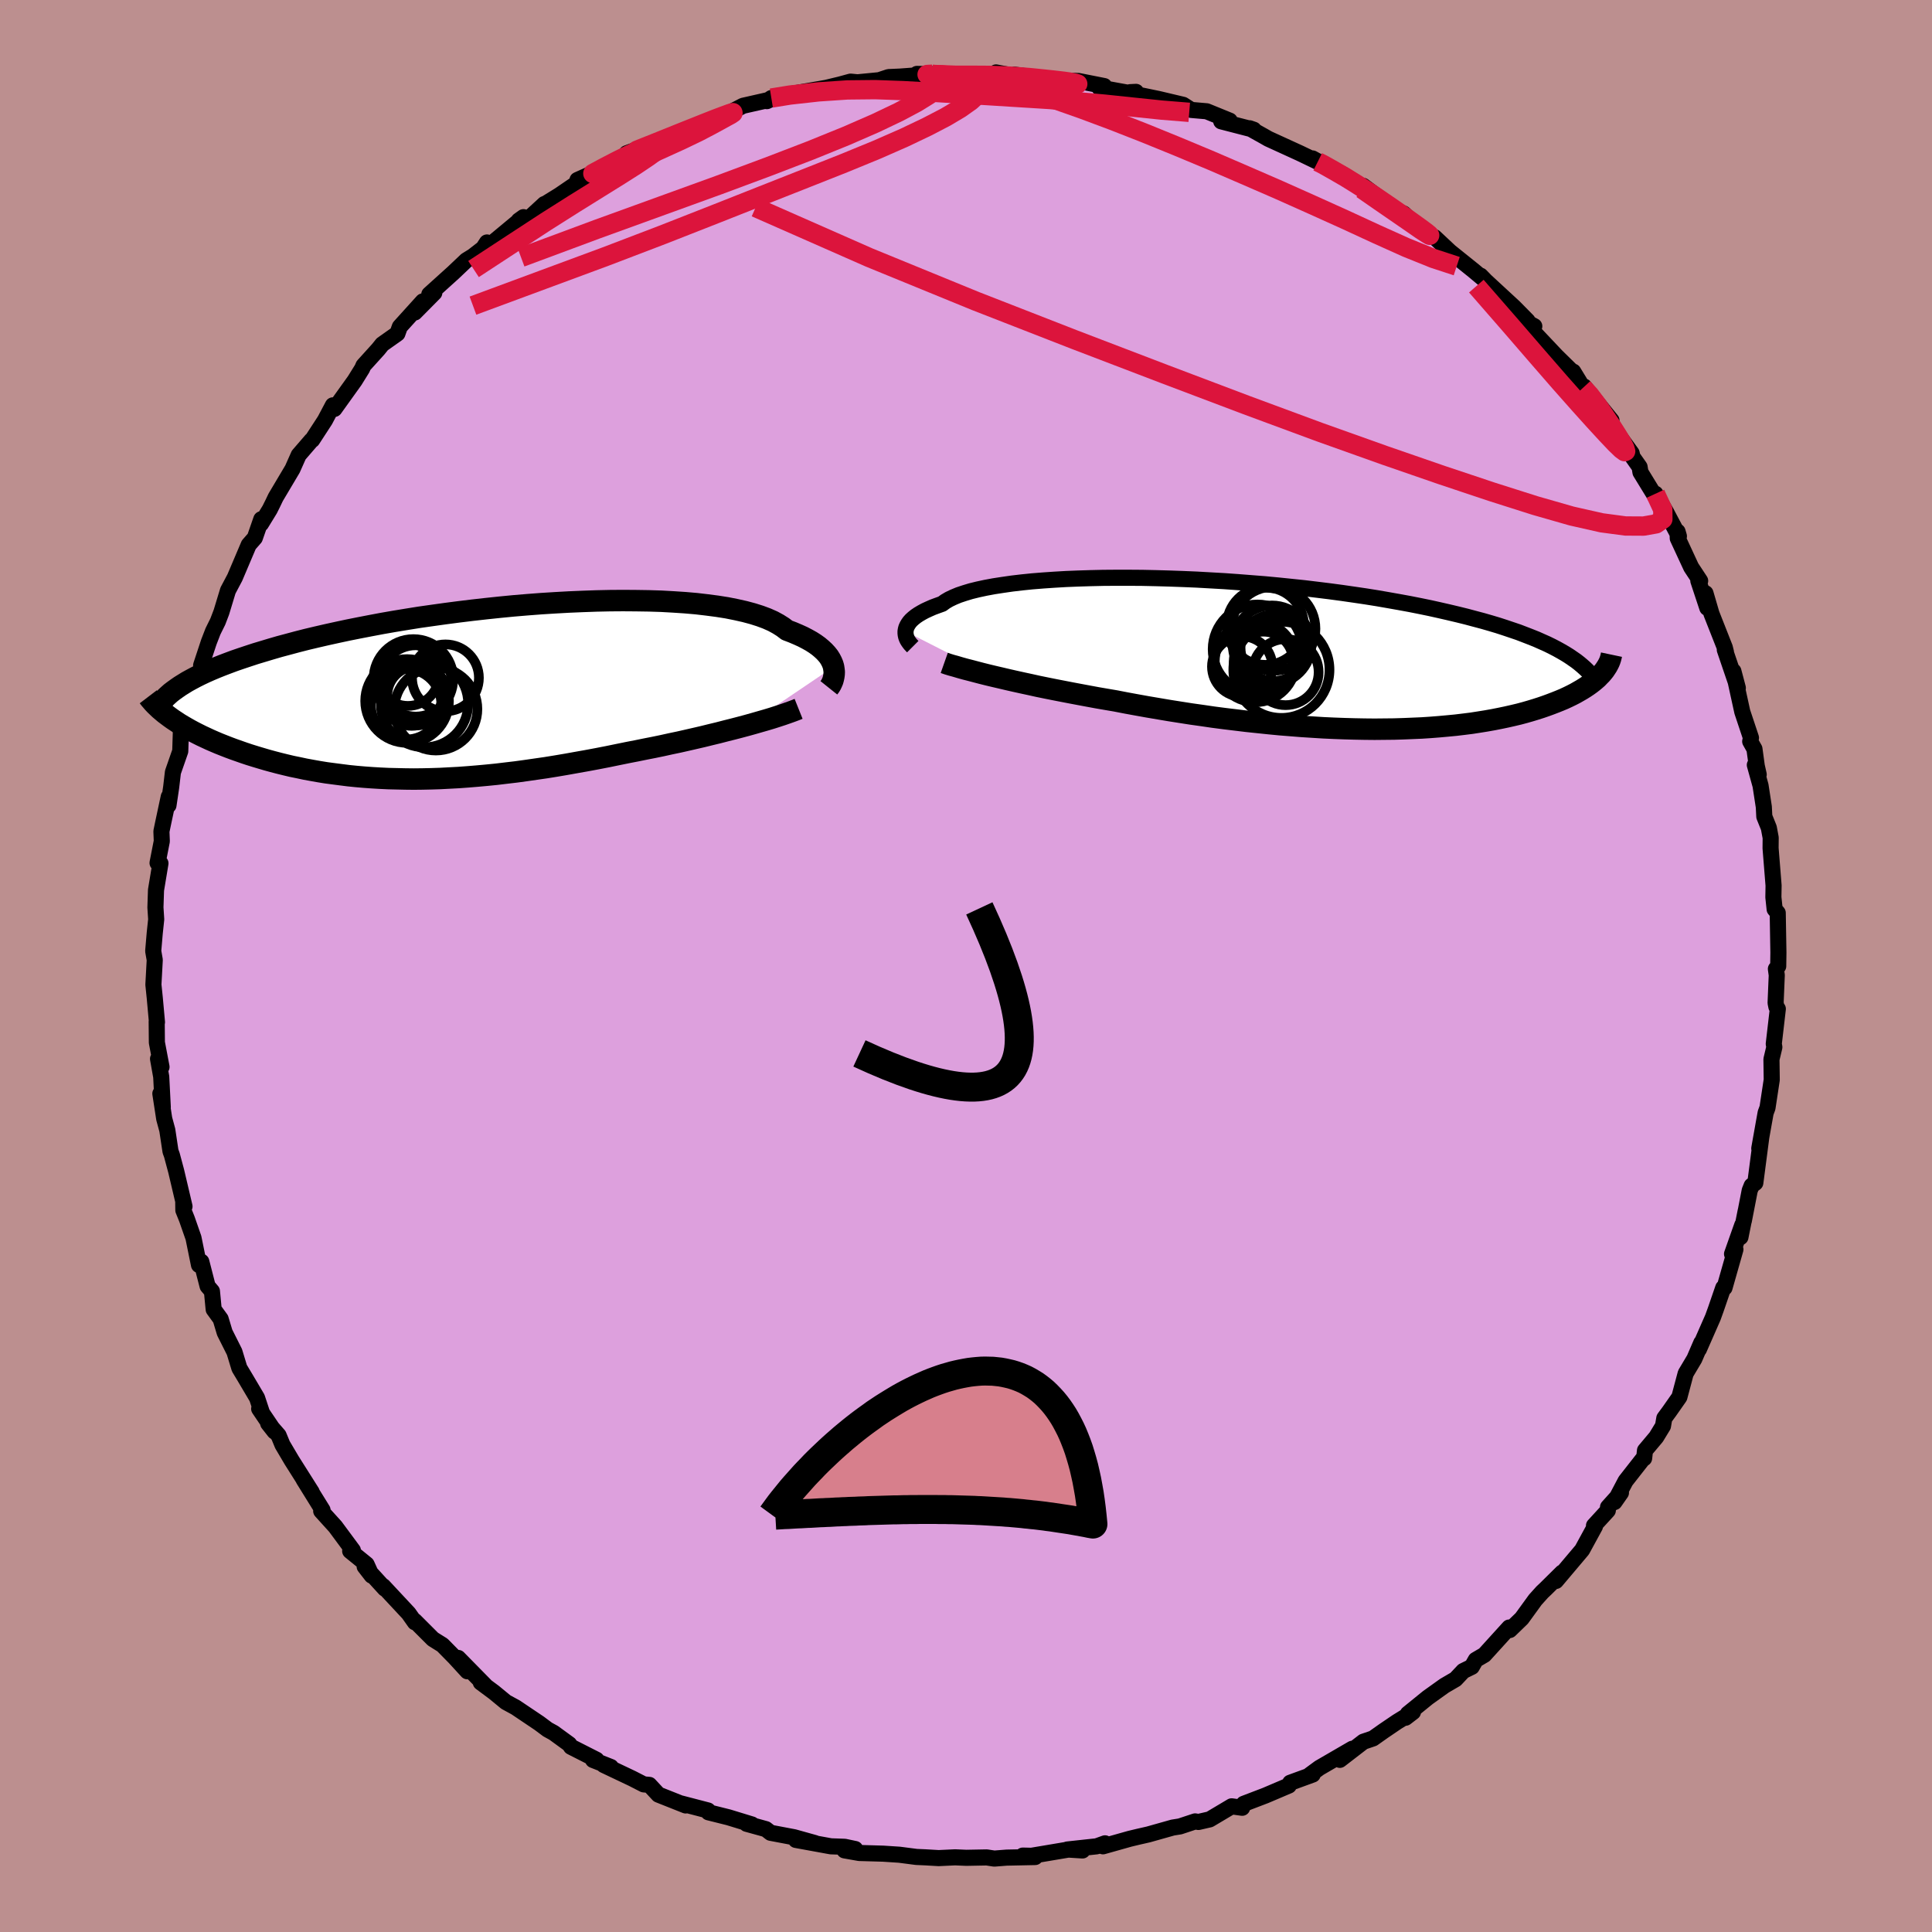 <svg viewBox="-100 -100 200 200" xmlns="http://www.w3.org/2000/svg" width="500" height="500" id="face-svg">
    <defs>
      <clipPath id="leftEyeClipPath">
        <polyline points="38.89,-2.57 38.81,-2.84 38.7,-3.1 38.56,-3.37 38.39,-3.64 38.18,-3.9 37.93,-4.17 37.65,-4.43 37.34,-4.69 36.98,-4.95 36.59,-5.2 36.16,-5.44 35.7,-5.68 35.19,-5.91 34.65,-6.14 34.07,-6.36 33.65,-6.68 33.16,-6.99 32.61,-7.29 31.98,-7.57 31.28,-7.83 30.52,-8.07 29.7,-8.29 28.81,-8.49 27.86,-8.68 26.85,-8.84 25.78,-8.98 24.67,-9.11 23.51,-9.21 22.3,-9.29 21.05,-9.36 19.77,-9.4 18.45,-9.42 17.1,-9.43 15.73,-9.42 14.34,-9.39 12.93,-9.34 11.51,-9.28 10.07,-9.2 8.63,-9.11 7.19,-9 5.76,-8.88 4.32,-8.74 2.9,-8.59 1.48,-8.43 0.09,-8.26 -1.29,-8.08 -2.65,-7.89 -3.99,-7.7 -5.3,-7.49 -6.58,-7.28 -7.84,-7.06 -9.06,-6.83 -10.25,-6.6 -11.4,-6.37 -12.52,-6.13 -13.61,-5.89 -14.65,-5.65 -15.66,-5.41 -16.64,-5.16 -17.57,-4.91 -18.47,-4.67 -19.33,-4.42 -20.16,-4.17 -20.96,-3.93 -21.72,-3.68 -22.44,-3.44 -23.14,-3.2 -23.81,-2.95 -24.44,-2.71 -25.04,-2.47 -25.61,-2.23 -26.15,-1.99 -26.66,-1.75 -27.14,-1.51 -27.59,-1.27 -28.01,-1.04 -28.4,-0.8 -28.77,-0.57 -29.1,-0.34 -29.8,2.66 -29.49,2.88 -29.17,3.09 -28.84,3.31 -28.49,3.52 -28.13,3.73 -27.76,3.94 -27.37,4.15 -26.96,4.36 -26.54,4.57 -26.11,4.77 -25.66,4.98 -25.2,5.18 -24.73,5.38 -24.25,5.57 -23.74,5.77 -23.23,5.96 -22.69,6.15 -22.15,6.34 -21.58,6.53 -21,6.71 -20.4,6.89 -19.79,7.07 -19.17,7.24 -18.52,7.41 -17.87,7.57 -17.2,7.73 -16.51,7.87 -15.81,8.02 -15.1,8.15 -14.37,8.28 -13.63,8.4 -12.87,8.5 -12.1,8.6 -11.31,8.7 -10.52,8.78 -9.71,8.85 -8.88,8.91 -8.04,8.96 -7.19,9 -6.33,9.02 -5.45,9.04 -4.56,9.05 -3.66,9.04 -2.75,9.02 -1.82,8.99 -0.88,8.94 0.07,8.89 1.03,8.82 2,8.74 2.99,8.65 3.99,8.55 4.99,8.43 6.01,8.31 7.03,8.17 8.07,8.02 9.11,7.87 10.16,7.7 11.22,7.52 12.28,7.33 13.35,7.14 14.42,6.94 15.5,6.73 16.57,6.51 17.65,6.29 18.53,6.12 19.41,5.94 20.28,5.77 21.15,5.59 22.01,5.4 22.87,5.22 23.71,5.03 24.54,4.84 25.36,4.65 26.17,4.45 26.96,4.26 27.73,4.06 28.49,3.87 29.22,3.68 29.93,3.49" />
      </clipPath>
      <clipPath id="rightEyeClipPath">
        <polyline points="-39.15,-2.35 -39.12,-2.54 -39.07,-2.73 -38.98,-2.93 -38.87,-3.12 -38.73,-3.32 -38.55,-3.52 -38.34,-3.71 -38.09,-3.91 -37.81,-4.1 -37.49,-4.29 -37.14,-4.48 -36.75,-4.66 -36.32,-4.85 -35.86,-5.02 -35.36,-5.2 -35.03,-5.44 -34.64,-5.67 -34.18,-5.89 -33.65,-6.11 -33.05,-6.31 -32.39,-6.51 -31.66,-6.69 -30.87,-6.86 -30.01,-7.02 -29.1,-7.16 -28.13,-7.3 -27.11,-7.42 -26.03,-7.53 -24.91,-7.62 -23.74,-7.7 -22.54,-7.77 -21.29,-7.82 -20.01,-7.86 -18.7,-7.89 -17.37,-7.9 -16.01,-7.9 -14.63,-7.89 -13.24,-7.86 -11.83,-7.82 -10.42,-7.77 -9,-7.71 -7.58,-7.63 -6.16,-7.55 -4.75,-7.45 -3.35,-7.34 -1.95,-7.23 -0.57,-7.1 0.79,-6.96 2.14,-6.82 3.46,-6.66 4.76,-6.5 6.03,-6.33 7.28,-6.15 8.5,-5.97 9.69,-5.78 10.84,-5.58 11.97,-5.38 13.06,-5.18 14.12,-4.97 15.14,-4.76 16.13,-4.54 17.09,-4.32 18.02,-4.1 18.91,-3.88 19.77,-3.65 20.6,-3.43 21.4,-3.2 22.17,-2.97 22.91,-2.73 23.62,-2.49 24.3,-2.26 24.95,-2.01 25.57,-1.77 26.17,-1.53 26.73,-1.28 27.27,-1.04 27.78,-0.79 28.26,-0.54 28.71,-0.29 32.88,2.07 32.68,2.27 32.48,2.48 32.25,2.68 32.01,2.88 31.75,3.08 31.47,3.28 31.17,3.48 30.85,3.68 30.52,3.87 30.17,4.07 29.8,4.26 29.41,4.45 29,4.64 28.57,4.82 28.12,5 27.65,5.18 27.16,5.36 26.64,5.54 26.11,5.71 25.55,5.88 24.96,6.05 24.36,6.21 23.73,6.36 23.07,6.51 22.4,6.65 21.69,6.79 20.96,6.92 20.21,7.04 19.44,7.16 18.64,7.26 17.81,7.36 16.97,7.44 16.09,7.52 15.2,7.59 14.29,7.65 13.35,7.69 12.39,7.73 11.42,7.76 10.42,7.77 9.41,7.78 8.37,7.77 7.32,7.75 6.26,7.72 5.18,7.68 4.09,7.63 2.98,7.56 1.87,7.49 0.74,7.4 -0.39,7.31 -1.53,7.2 -2.68,7.08 -3.83,6.96 -4.98,6.82 -6.14,6.68 -7.29,6.53 -8.45,6.36 -9.59,6.2 -10.74,6.02 -11.88,5.84 -13,5.65 -14.12,5.46 -15.23,5.26 -16.32,5.06 -17.4,4.85 -18.34,4.69 -19.27,4.53 -20.19,4.36 -21.1,4.19 -22,4.02 -22.88,3.85 -23.75,3.68 -24.6,3.51 -25.43,3.34 -26.24,3.16 -27.03,2.99 -27.8,2.82 -28.55,2.65 -29.27,2.48 -29.96,2.32" />
      </clipPath>
      <filter id="fuzzy">
        <feTurbulence id="turbulence" baseFrequency="0.05" numOctaves="3" type="noise" result="noise" />
        <feDisplacementMap in="SourceGraphic" in2="noise" scale="2" />
      </filter>
      <linearGradient id="rainbowGradient" x1="0%" y1="0%" x2="100%" y2="0%">
        <stop offset="0%" style="stop-color: [object Object]; stop-opacity: 1" />
        <stop offset="50%" style="stop-color: [object Object]; stop-opacity: 1" />
        <stop offset="100%" style="stop-color: [object Object]; stop-opacity: 1" />
      </linearGradient>
    </defs>
    <rect x="-100" y="-100" width="100%" height="100%" fill="rgb(188, 143, 143)" />
    <polyline id="faceContour" points="83.84,0.3 83.93,0.95 83.81,3.82 83.89,4.22 84.04,4.44 83.62,8.06 83.68,8.4 83.38,9.66 83.41,11.78 82.97,14.68 82.78,15.19 82.58,16.3 82.12,18.89 82.33,17.7 81.71,22.45 81.33,22.74 81.13,23.24 80.52,26.38 80.71,25.37 80.17,28.07 80.36,26.81 79.3,29.81 79.65,29.34 78.52,33.31 78.39,33.31 77.63,35.52 77.32,36.38 75.87,39.68 76.12,39 75.4,40.67 74.5,42.18 73.85,44.62 72.82,46.09 72.29,46.81 72.15,47.62 71.45,48.77 70.29,50.15 70.2,50.96 70.05,51.05 68.28,53.31 67.13,55.49 67.8,54.53 66.46,56.02 66.44,56.37 65.01,57.93 65.11,58.01 63.78,60.45 61.07,63.66 61.71,62.79 59.98,64.5 59.65,64.81 58.93,65.61 57.53,67.54 56.29,68.74 56.23,68.48 53.66,71.31 52.77,71.83 52.36,72.55 51.48,72.98 50.68,73.83 49.53,74.5 47.81,75.73 45.74,77.41 45.5,77.82 46.27,77.23 44.63,78.24 43.23,79.19 42.14,79.96 41.14,80.3 38.7,82.18 39.99,81.03 36.58,83.01 35.6,83.73 35.89,83.7 33.56,84.55 33.42,84.84 31,85.87 28.75,86.73 28.59,87.14 27.5,86.99 25.23,88.34 24.06,88.61 23.72,88.55 22.15,89.07 21.4,89.19 18.88,89.9 17.87,90.13 16.95,90.35 14.18,91.13 14.39,90.82 13.53,91.13 10.49,91.46 12.06,91.56 10.76,91.44 6.78,92.11 5.88,92.09 7.16,92.24 4.21,92.3 2.93,92.4 2.14,92.28 0.03,92.32 -1.13,92.27 -2.83,92.35 -4.21,92.27 -5.13,92.23 -6.9,92 -8.58,91.89 -11.05,91.82 -12.58,91.55 -11.47,91.41 -12.56,91.18 -13.99,91.13 -17.61,90.47 -15.65,90.79 -17.8,90.19 -20.23,89.73 -20.72,89.35 -22.71,88.8 -22.16,88.87 -24.58,88.13 -26.66,87.61 -26.71,87.42 -29.47,86.7 -29.02,86.9 -31.84,85.78 -32.78,84.77 -33.36,84.72 -34.55,84.11 -37.5,82.71 -36.76,82.92 -38.61,82.19 -38.25,82.17 -40.89,80.83 -41.07,80.56 -42.69,79.38 -43.31,79.04 -44.18,78.39 -46.62,76.75 -47.63,76.2 -48.87,75.18 -50.23,74.17 -49.73,74.52 -52.57,71.63 -51.62,73.01 -52.94,71.57 -54.2,70.29 -55.18,69.68 -57.07,67.79 -57.05,67.94 -57.7,67.02 -60.33,64.2 -60.16,64.46 -62.25,62.17 -61.52,63.11 -62.05,61.94 -63.75,60.56 -63.47,60.49 -65.29,58.03 -66.75,56.42 -66.61,56.32 -68.57,53.16 -67.73,54.46 -69.81,51.17 -70.76,49.56 -71.16,48.59 -72.24,47.35 -71.58,48.19 -73.17,45.84 -72.91,46.16 -73.39,44.71 -74.65,42.58 -75.22,41.63 -75.73,39.95 -76.74,37.94 -77.16,36.54 -77.88,35.55 -78.06,33.67 -78.51,33.14 -79.16,30.61 -79.4,30.95 -79.97,28.15 -80.65,26.2 -81.02,25.28 -81.03,24.49 -80.9,24.89 -81.76,21.24 -82.21,19.56 -82.35,19.18 -82.68,16.99 -83,15.81 -83.4,13.21 -83.15,14.61 -83.31,11.47 -83.64,9.61 -83.28,10.45 -83.76,7.92 -83.78,5.75 -83.75,5.82 -83.98,3.29 -84.12,1.93 -83.98,-0.63 -84.14,-1.55 -83.98,-3.42 -83.83,-4.83 -83.91,-6.06 -83.85,-7.86 -83.39,-10.63 -83.69,-10.67 -83.25,-12.92 -83.29,-13.94 -83.1,-14.85 -82.53,-17.52 -82.56,-16.63 -82.28,-18.51 -82.1,-20.06 -81.34,-22.24 -81.27,-24.47 -80.79,-25.51 -80.57,-25.61 -81,-24.87 -80.52,-27.45 -79.51,-29.71 -79.06,-31.02 -79.18,-31.12 -78.38,-33.54 -77.95,-34.65 -77.45,-35.66 -77.08,-36.63 -76.4,-38.87 -75.69,-40.21 -74.25,-43.6 -73.62,-44.32 -72.95,-46.25 -72.98,-45.78 -72.08,-47.25 -71.77,-47.87 -71.46,-48.52 -69.72,-51.45 -69.08,-52.89 -67.77,-54.41 -67.68,-54.46 -66.36,-56.49 -65.54,-58.04 -65.73,-57.61 -65.38,-57.67 -63.28,-60.6 -62.51,-61.84 -62.37,-62.16 -60.84,-63.85 -60.43,-64.36 -58.86,-65.47 -58.61,-66.17 -56.23,-68.8 -57.06,-67.65 -55.04,-69.69 -55.56,-69.53 -53.08,-71.77 -51.73,-73.05 -51.05,-73.47 -49.98,-74.3 -49.59,-74.9 -49.34,-74.59 -45.81,-77.52 -46.3,-77.17 -45.14,-77.5 -43.64,-78.88 -43.51,-78.92 -42.1,-79.79 -39.58,-81.51 -38.17,-82.12 -40.22,-81.37 -37.98,-82.37 -34.12,-84.31 -35.13,-84.13 -32.06,-85.27 -34.22,-84.31 -30.83,-85.72 -30.13,-86.15 -27.78,-87 -26.3,-87.47 -25.62,-87.83 -24.72,-88.2 -23.08,-89.05 -20.3,-89.68 -20.61,-89.53 -20.63,-89.53 -20.15,-89.85 -19.58,-90.02 -14.46,-90.91 -13.01,-91.26 -11.95,-91.55 -11.23,-91.48 -8.45,-91.75 -9.22,-91.62 -8.01,-92.02 -6.86,-92.07 -3.47,-92.32 -5.08,-92.35 -2.82,-92.26 -3.48,-92.3 -0.31,-92.13 0.8,-92.18 3.17,-92.31 3.11,-92.5 6.03,-91.96 5.03,-92.27 9.46,-91.67 9.75,-91.57 9.98,-91.64 11.63,-91.62 14.31,-91.09 13.79,-90.94 17.59,-90.25 17,-90.46 17.6,-90.49 17.33,-90.29 19.9,-89.76 22.48,-89.15 23.31,-88.62 24.92,-88.48 27.3,-87.51 27.33,-87.37 26.42,-87.44 29.79,-86.57 29.36,-86.72 30.81,-85.91 31.3,-85.63 34.58,-84.13 36.41,-83.25 35.87,-83.6 39.06,-81.84 39.32,-81.77 38.93,-82 41.95,-80.13 41.12,-80.76 44.49,-78.25 45.31,-77.89 46.33,-76.9 46.94,-76.56 48.24,-75.51 48.51,-75.44 50.1,-73.95 52.54,-71.99 53.7,-71.02 53.27,-71.46 53.47,-71.22 56.74,-68.2 58.13,-66.79 58.14,-66.61 58.83,-66.23 58.63,-65.77 61.38,-62.86 60.87,-63.38 63.01,-61.28 62.86,-61.53 63.88,-59.86 64,-59.98 66.82,-56.48 65.71,-57.13 66.26,-56.72 68.91,-53.08 68.99,-52.71 69.73,-51.66 69.82,-51.11 71.89,-47.73 71.37,-48.89 72.45,-47.04 73.8,-44.49 73.66,-44.97 73.68,-44.28 75.07,-41.28 76,-39.87 75.81,-39.88 76.74,-37.07 76.55,-38.59 77.17,-36.47 78.55,-32.97 78.67,-32.49 78.55,-32.74 79.9,-28.78 79.44,-30.52 80.36,-26.32 81.26,-23.62 81.18,-23.25 81.62,-22.47 81.86,-20.71 82.06,-19.82 81.66,-20.81 82.25,-18.68 82.59,-16.47 82.64,-15.47 83.11,-14.3 83.3,-13.28 83.29,-12.19 83.6,-8.33 83.58,-7.12 83.71,-5.88 84.03,-5.5 84.1,-1.38 84.08,0.02 83.84,0.3 83.93,0.95" fill="rgb(221, 160, 221)" stroke="black" stroke-width="1.667" stroke-linejoin="round" filter="url(#fuzzy)" />
    <g transform="translate(32.89 -32.29)">
      <polyline id="rightCountour" points="-39.15,-2.35 -39.12,-2.54 -39.07,-2.73 -38.98,-2.93 -38.87,-3.12 -38.73,-3.32 -38.55,-3.52 -38.34,-3.71 -38.09,-3.91 -37.81,-4.1 -37.49,-4.29 -37.14,-4.48 -36.75,-4.66 -36.32,-4.85 -35.86,-5.02 -35.36,-5.2 -35.03,-5.44 -34.64,-5.67 -34.18,-5.89 -33.65,-6.11 -33.05,-6.31 -32.39,-6.51 -31.66,-6.69 -30.87,-6.86 -30.01,-7.02 -29.1,-7.16 -28.13,-7.3 -27.11,-7.42 -26.03,-7.53 -24.91,-7.62 -23.74,-7.7 -22.54,-7.77 -21.29,-7.82 -20.01,-7.86 -18.7,-7.89 -17.37,-7.9 -16.01,-7.9 -14.63,-7.89 -13.24,-7.86 -11.83,-7.82 -10.42,-7.77 -9,-7.71 -7.58,-7.63 -6.16,-7.55 -4.75,-7.45 -3.35,-7.34 -1.95,-7.23 -0.57,-7.1 0.79,-6.96 2.14,-6.82 3.46,-6.66 4.76,-6.5 6.03,-6.33 7.28,-6.15 8.5,-5.97 9.69,-5.78 10.84,-5.58 11.97,-5.38 13.06,-5.18 14.12,-4.97 15.14,-4.76 16.13,-4.54 17.09,-4.32 18.02,-4.1 18.91,-3.88 19.77,-3.65 20.6,-3.43 21.4,-3.2 22.17,-2.97 22.91,-2.73 23.62,-2.49 24.3,-2.26 24.95,-2.01 25.57,-1.77 26.17,-1.53 26.73,-1.28 27.27,-1.04 27.78,-0.79 28.26,-0.54 28.71,-0.29 32.88,2.07 32.68,2.27 32.48,2.48 32.25,2.68 32.01,2.88 31.75,3.08 31.47,3.28 31.17,3.48 30.85,3.68 30.52,3.87 30.17,4.07 29.8,4.26 29.41,4.45 29,4.64 28.57,4.82 28.12,5 27.65,5.18 27.16,5.36 26.64,5.54 26.11,5.71 25.55,5.88 24.96,6.05 24.36,6.21 23.73,6.36 23.07,6.51 22.4,6.65 21.69,6.79 20.96,6.92 20.21,7.04 19.44,7.16 18.64,7.26 17.81,7.36 16.97,7.44 16.09,7.52 15.2,7.59 14.29,7.65 13.35,7.69 12.39,7.73 11.42,7.76 10.42,7.77 9.41,7.78 8.37,7.77 7.32,7.75 6.26,7.72 5.18,7.68 4.09,7.63 2.98,7.56 1.87,7.49 0.74,7.4 -0.39,7.31 -1.53,7.2 -2.68,7.08 -3.83,6.96 -4.98,6.82 -6.14,6.68 -7.29,6.53 -8.45,6.36 -9.59,6.2 -10.74,6.02 -11.88,5.84 -13,5.65 -14.12,5.46 -15.23,5.26 -16.32,5.06 -17.4,4.85 -18.34,4.69 -19.27,4.53 -20.19,4.36 -21.1,4.19 -22,4.02 -22.88,3.85 -23.75,3.68 -24.6,3.51 -25.43,3.34 -26.24,3.16 -27.03,2.99 -27.8,2.82 -28.55,2.65 -29.27,2.48 -29.96,2.32" fill="white" stroke="white" stroke-width="0" stroke-linejoin="round" filter="url(#fuzzy)" />
    </g>
    <g transform="translate(-52.6 -28.4)">
      <polyline id="leftCountour" points="38.89,-2.57 38.81,-2.84 38.7,-3.1 38.56,-3.37 38.39,-3.64 38.18,-3.9 37.93,-4.17 37.65,-4.43 37.34,-4.69 36.98,-4.95 36.59,-5.2 36.16,-5.44 35.7,-5.68 35.19,-5.91 34.65,-6.14 34.07,-6.36 33.65,-6.68 33.16,-6.99 32.61,-7.29 31.98,-7.57 31.28,-7.83 30.52,-8.07 29.7,-8.29 28.81,-8.49 27.86,-8.68 26.85,-8.84 25.78,-8.98 24.67,-9.11 23.51,-9.21 22.3,-9.29 21.05,-9.36 19.77,-9.4 18.45,-9.42 17.1,-9.43 15.73,-9.42 14.34,-9.39 12.93,-9.34 11.51,-9.28 10.07,-9.2 8.63,-9.11 7.19,-9 5.76,-8.88 4.32,-8.74 2.9,-8.59 1.48,-8.43 0.09,-8.26 -1.29,-8.08 -2.65,-7.89 -3.99,-7.7 -5.3,-7.49 -6.58,-7.28 -7.84,-7.06 -9.06,-6.83 -10.25,-6.6 -11.4,-6.37 -12.52,-6.13 -13.61,-5.89 -14.65,-5.65 -15.66,-5.41 -16.64,-5.16 -17.57,-4.91 -18.47,-4.67 -19.33,-4.42 -20.16,-4.17 -20.96,-3.93 -21.72,-3.68 -22.44,-3.44 -23.14,-3.2 -23.81,-2.95 -24.44,-2.71 -25.04,-2.47 -25.61,-2.23 -26.15,-1.99 -26.66,-1.75 -27.14,-1.51 -27.59,-1.27 -28.01,-1.04 -28.4,-0.8 -28.77,-0.57 -29.1,-0.34 -29.8,2.66 -29.49,2.88 -29.17,3.09 -28.84,3.31 -28.49,3.52 -28.13,3.73 -27.76,3.94 -27.37,4.15 -26.96,4.36 -26.54,4.57 -26.11,4.77 -25.66,4.98 -25.2,5.18 -24.73,5.38 -24.25,5.57 -23.74,5.77 -23.23,5.96 -22.69,6.15 -22.15,6.34 -21.58,6.53 -21,6.71 -20.4,6.89 -19.79,7.07 -19.17,7.24 -18.52,7.41 -17.87,7.57 -17.2,7.73 -16.51,7.87 -15.81,8.02 -15.1,8.15 -14.37,8.28 -13.63,8.4 -12.87,8.5 -12.1,8.6 -11.31,8.7 -10.52,8.78 -9.71,8.85 -8.88,8.91 -8.04,8.96 -7.19,9 -6.33,9.02 -5.45,9.04 -4.56,9.05 -3.66,9.04 -2.75,9.02 -1.82,8.99 -0.88,8.94 0.07,8.89 1.03,8.82 2,8.74 2.99,8.65 3.99,8.55 4.99,8.43 6.01,8.31 7.03,8.17 8.07,8.02 9.11,7.87 10.16,7.7 11.22,7.52 12.28,7.33 13.35,7.14 14.42,6.94 15.5,6.73 16.57,6.51 17.65,6.29 18.53,6.12 19.41,5.94 20.28,5.77 21.15,5.59 22.01,5.4 22.87,5.22 23.71,5.03 24.54,4.84 25.36,4.65 26.17,4.45 26.96,4.26 27.73,4.06 28.49,3.87 29.22,3.68 29.93,3.49" fill="white" stroke="white" stroke-width="0" stroke-linejoin="round" filter="url(#fuzzy)" />
    </g>
    <g transform="translate(32.89 -32.29)">
      <polyline id="rightUpper" points="-38.4,-0.77 -38.52,-0.89 -38.64,-1.02 -38.75,-1.16 -38.85,-1.3 -38.95,-1.46 -39.03,-1.63 -39.09,-1.8 -39.13,-1.98 -39.15,-2.16 -39.15,-2.35 -39.12,-2.54 -39.07,-2.73 -38.98,-2.93 -38.87,-3.12 -38.73,-3.32 -38.55,-3.52 -38.34,-3.71 -38.09,-3.91 -37.81,-4.1 -37.49,-4.29 -37.14,-4.48 -36.75,-4.66 -36.32,-4.85 -35.86,-5.02 -35.36,-5.2 -35.03,-5.44 -34.64,-5.67 -34.18,-5.89 -33.65,-6.11 -33.05,-6.31 -32.39,-6.51 -31.66,-6.69 -30.87,-6.86 -30.01,-7.02 -29.1,-7.16 -28.13,-7.3 -27.11,-7.42 -26.03,-7.53 -24.91,-7.62 -23.74,-7.7 -22.54,-7.77 -21.29,-7.82 -20.01,-7.86 -18.7,-7.89 -17.37,-7.9 -16.01,-7.9 -14.63,-7.89 -13.24,-7.86 -11.83,-7.82 -10.42,-7.77 -9,-7.71 -7.58,-7.63 -6.16,-7.55 -4.75,-7.45 -3.35,-7.34 -1.95,-7.23 -0.57,-7.1 0.79,-6.96 2.14,-6.82 3.46,-6.66 4.76,-6.5 6.03,-6.33 7.28,-6.15 8.5,-5.97 9.69,-5.78 10.84,-5.58 11.97,-5.38 13.06,-5.18 14.12,-4.97 15.14,-4.76 16.13,-4.54 17.09,-4.32 18.02,-4.1 18.91,-3.88 19.77,-3.65 20.6,-3.43 21.4,-3.2 22.17,-2.97 22.91,-2.73 23.62,-2.49 24.3,-2.26 24.95,-2.01 25.57,-1.77 26.17,-1.53 26.73,-1.28 27.27,-1.04 27.78,-0.79 28.26,-0.54 28.71,-0.29 29.14,-0.04 29.54,0.21 29.92,0.47 30.28,0.72 30.6,0.97 30.91,1.23 31.19,1.48 31.45,1.73 31.69,1.99 31.91,2.24" fill="none" stroke="black" stroke-width="1.667" stroke-linejoin="round" filter="url(#fuzzy)" />
      <polyline id="rightLower" points="-35.14,0.91 -34.8,1.03 -34.41,1.15 -33.97,1.27 -33.5,1.41 -33,1.55 -32.45,1.69 -31.88,1.84 -31.27,2 -30.63,2.16 -29.96,2.32 -29.27,2.48 -28.55,2.65 -27.8,2.82 -27.03,2.99 -26.24,3.16 -25.43,3.34 -24.6,3.51 -23.75,3.68 -22.88,3.85 -22,4.02 -21.1,4.19 -20.19,4.36 -19.27,4.53 -18.34,4.69 -17.4,4.85 -16.32,5.06 -15.23,5.26 -14.12,5.46 -13,5.65 -11.88,5.84 -10.74,6.02 -9.59,6.2 -8.45,6.36 -7.29,6.53 -6.14,6.68 -4.98,6.82 -3.83,6.96 -2.68,7.08 -1.53,7.2 -0.39,7.31 0.74,7.4 1.87,7.49 2.98,7.56 4.09,7.63 5.18,7.68 6.26,7.72 7.32,7.75 8.37,7.77 9.41,7.78 10.42,7.77 11.42,7.76 12.39,7.73 13.35,7.69 14.29,7.65 15.2,7.59 16.09,7.52 16.97,7.44 17.81,7.36 18.64,7.26 19.44,7.16 20.21,7.04 20.96,6.92 21.69,6.79 22.4,6.65 23.07,6.51 23.73,6.36 24.36,6.21 24.96,6.05 25.55,5.88 26.11,5.71 26.64,5.54 27.16,5.36 27.65,5.18 28.12,5 28.57,4.82 29,4.64 29.41,4.45 29.8,4.26 30.17,4.07 30.52,3.87 30.85,3.68 31.17,3.48 31.47,3.28 31.75,3.08 32.01,2.88 32.25,2.68 32.48,2.48 32.68,2.27 32.88,2.07 33.05,1.87 33.21,1.67 33.35,1.46 33.48,1.26 33.59,1.06 33.69,0.86 33.77,0.66 33.84,0.45 33.89,0.25 33.93,0.06" fill="none" stroke="black" stroke-width="2.222" stroke-linejoin="round" filter="url(#fuzzy)" />
      <circle r="4.008" cx="-1.899" cy="-2.892" stroke="black" fill="none" stroke-width="1.0" filter="url(#fuzzy)" clip-path="url(#rightEyeClipPath)" /><circle r="4.198" cx="-2.939" cy="0.783" stroke="black" fill="none" stroke-width="1.0" filter="url(#fuzzy)" clip-path="url(#rightEyeClipPath)" /><circle r="4.066" cx="-1.214" cy="-0.967" stroke="black" fill="none" stroke-width="1.0" filter="url(#fuzzy)" clip-path="url(#rightEyeClipPath)" /><circle r="3.124" cx="-4.304" cy="1.298" stroke="black" fill="none" stroke-width="1.0" filter="url(#fuzzy)" clip-path="url(#rightEyeClipPath)" /><circle r="4.978" cx="-0.239" cy="1.628" stroke="black" fill="none" stroke-width="1.0" filter="url(#fuzzy)" clip-path="url(#rightEyeClipPath)" /><circle r="3.444" cx="-1.024" cy="-0.657" stroke="black" fill="none" stroke-width="1.0" filter="url(#fuzzy)" clip-path="url(#rightEyeClipPath)" /><circle r="4.632" cx="-2.724" cy="-0.502" stroke="black" fill="none" stroke-width="1.0" filter="url(#fuzzy)" clip-path="url(#rightEyeClipPath)" /><circle r="3.074" cx="-2.099" cy="0.753" stroke="black" fill="none" stroke-width="1.0" filter="url(#fuzzy)" clip-path="url(#rightEyeClipPath)" /><circle r="3.418" cx="0.196" cy="1.868" stroke="black" fill="none" stroke-width="1.0" filter="url(#fuzzy)" clip-path="url(#rightEyeClipPath)" /><circle r="4.348" cx="-1.064" cy="-2.622" stroke="black" fill="none" stroke-width="1.0" filter="url(#fuzzy)" clip-path="url(#rightEyeClipPath)" />
      </g>
    <g transform="translate(-52.6 -28.4)">
      <polyline id="leftUpper" points="38.4,-0.4 38.52,-0.55 38.63,-0.73 38.72,-0.92 38.81,-1.13 38.87,-1.35 38.92,-1.58 38.95,-1.81 38.96,-2.06 38.93,-2.31 38.89,-2.57 38.81,-2.84 38.7,-3.1 38.56,-3.37 38.39,-3.64 38.18,-3.9 37.93,-4.17 37.65,-4.43 37.34,-4.69 36.98,-4.95 36.59,-5.2 36.16,-5.44 35.7,-5.68 35.19,-5.91 34.65,-6.14 34.07,-6.36 33.65,-6.68 33.16,-6.99 32.61,-7.29 31.98,-7.57 31.28,-7.83 30.52,-8.07 29.7,-8.29 28.81,-8.49 27.86,-8.68 26.85,-8.84 25.78,-8.98 24.67,-9.11 23.51,-9.21 22.3,-9.29 21.05,-9.36 19.77,-9.4 18.45,-9.42 17.1,-9.43 15.73,-9.42 14.34,-9.39 12.93,-9.34 11.51,-9.28 10.07,-9.2 8.63,-9.11 7.19,-9 5.76,-8.88 4.32,-8.74 2.9,-8.59 1.48,-8.43 0.09,-8.26 -1.29,-8.08 -2.65,-7.89 -3.99,-7.7 -5.3,-7.49 -6.58,-7.28 -7.84,-7.06 -9.06,-6.83 -10.25,-6.6 -11.4,-6.37 -12.52,-6.13 -13.61,-5.89 -14.65,-5.65 -15.66,-5.41 -16.64,-5.16 -17.57,-4.91 -18.47,-4.67 -19.33,-4.42 -20.16,-4.17 -20.96,-3.93 -21.72,-3.68 -22.44,-3.44 -23.14,-3.2 -23.81,-2.95 -24.44,-2.71 -25.04,-2.47 -25.61,-2.23 -26.15,-1.99 -26.66,-1.75 -27.14,-1.51 -27.59,-1.27 -28.01,-1.04 -28.4,-0.8 -28.77,-0.57 -29.1,-0.34 -29.42,-0.11 -29.71,0.11 -29.97,0.34 -30.21,0.56 -30.42,0.78 -30.61,1 -30.78,1.22 -30.93,1.44 -31.06,1.65 -31.17,1.87" fill="none" stroke="black" stroke-width="2.222" stroke-linejoin="round" filter="url(#fuzzy)" />
      <polyline id="leftLower" points="35.27,1.78 34.92,1.92 34.52,2.07 34.07,2.23 33.58,2.4 33.06,2.57 32.5,2.75 31.9,2.93 31.27,3.11 30.61,3.3 29.93,3.49 29.22,3.68 28.49,3.87 27.73,4.06 26.96,4.26 26.17,4.45 25.36,4.65 24.54,4.84 23.71,5.03 22.87,5.22 22.01,5.4 21.15,5.59 20.28,5.77 19.41,5.94 18.53,6.12 17.65,6.29 16.57,6.51 15.5,6.73 14.42,6.94 13.35,7.14 12.28,7.33 11.22,7.52 10.16,7.7 9.11,7.87 8.07,8.02 7.03,8.17 6.01,8.31 4.99,8.43 3.99,8.55 2.99,8.65 2,8.74 1.03,8.82 0.07,8.89 -0.88,8.94 -1.82,8.99 -2.75,9.02 -3.66,9.04 -4.56,9.05 -5.45,9.04 -6.33,9.02 -7.19,9 -8.04,8.96 -8.88,8.91 -9.71,8.85 -10.52,8.78 -11.31,8.7 -12.1,8.6 -12.87,8.5 -13.63,8.4 -14.37,8.28 -15.1,8.15 -15.81,8.02 -16.51,7.87 -17.2,7.73 -17.87,7.57 -18.52,7.41 -19.17,7.24 -19.79,7.07 -20.4,6.89 -21,6.71 -21.58,6.53 -22.15,6.34 -22.69,6.15 -23.23,5.96 -23.74,5.77 -24.25,5.57 -24.73,5.38 -25.2,5.18 -25.66,4.98 -26.11,4.77 -26.54,4.57 -26.96,4.36 -27.37,4.15 -27.76,3.94 -28.13,3.73 -28.49,3.52 -28.84,3.31 -29.17,3.09 -29.49,2.88 -29.8,2.66 -30.08,2.45 -30.36,2.24 -30.62,2.02 -30.87,1.81 -31.1,1.59 -31.32,1.38 -31.52,1.17 -31.71,0.95 -31.89,0.74 -32.05,0.53" fill="none" stroke="black" stroke-width="2.222" stroke-linejoin="round" filter="url(#fuzzy)" />
      <circle r="4.294" cx="-2.275" cy="1.8" stroke="black" fill="none" stroke-width="1.0" filter="url(#fuzzy)" clip-path="url(#leftEyeClipPath)" /><circle r="4.12" cx="-4.605" cy="-1.32" stroke="black" fill="none" stroke-width="1.0" filter="url(#fuzzy)" clip-path="url(#leftEyeClipPath)" /><circle r="3.226" cx="-5.175" cy="-1.75" stroke="black" fill="none" stroke-width="1.0" filter="url(#fuzzy)" clip-path="url(#leftEyeClipPath)" /><circle r="3.058" cx="-4.255" cy="0.43" stroke="black" fill="none" stroke-width="1.0" filter="url(#fuzzy)" clip-path="url(#leftEyeClipPath)" /><circle r="3.65" cx="-5.365" cy="1.305" stroke="black" fill="none" stroke-width="1.0" filter="url(#fuzzy)" clip-path="url(#leftEyeClipPath)" /><circle r="3.176" cx="-4.775" cy="0.365" stroke="black" fill="none" stroke-width="1.0" filter="url(#fuzzy)" clip-path="url(#leftEyeClipPath)" /><circle r="4.524" cx="-3.46" cy="1.235" stroke="black" fill="none" stroke-width="1.0" filter="url(#fuzzy)" clip-path="url(#leftEyeClipPath)" /><circle r="4.334" cx="-5.26" cy="0.965" stroke="black" fill="none" stroke-width="1.0" filter="url(#fuzzy)" clip-path="url(#leftEyeClipPath)" /><circle r="3.69" cx="-4.36" cy="-1.11" stroke="black" fill="none" stroke-width="1.0" filter="url(#fuzzy)" clip-path="url(#leftEyeClipPath)" /><circle r="3.462" cx="-1.285" cy="-1.43" stroke="black" fill="none" stroke-width="1.0" filter="url(#fuzzy)" clip-path="url(#leftEyeClipPath)" />
    </g>
    <g id="hairs">
      <polyline points="-38.17,-82.12 -38.63,-82.04 -37.5,-82.65 -36.11,-83.37 -34.94,-83.95 -34,-84.37 -33.21,-84.69 -32.52,-84.93 -31.94,-85.09 -31.54,-85.14 -31.38,-85.06 -31.53,-84.82 -32.02,-84.39 -32.89,-83.76 -34.17,-82.9 -35.87,-81.82 -38.01,-80.49 -40.55,-78.91 -43.52,-77.03 -46.98,-74.77 -50.98,-72.15" fill="none" stroke="rgb(220, 20, 60)" stroke-width="2" stroke-linejoin="round" filter="url(#fuzzy)" /><polyline points="-3.48,-92.3 -1.02,-92.21 0.85,-92.21 2.47,-92.2 3.98,-92.15 5.42,-92.06 6.8,-91.95 8.07,-91.82 9.19,-91.7 10.13,-91.59 10.87,-91.48 11.36,-91.38 11.57,-91.31 11.44,-91.26 10.94,-91.23 10.05,-91.24 8.79,-91.26 7.21,-91.29 5.33,-91.36 3.16,-91.47 0.69,-91.65 -2.3,-91.87" fill="none" stroke="rgb(220, 20, 60)" stroke-width="2" stroke-linejoin="round" filter="url(#fuzzy)" /><polyline points="71.37,-48.89 72.13,-47.25 72.14,-46.26 71.44,-45.77 70.14,-45.54 68.27,-45.55 65.8,-45.88 62.7,-46.58 58.93,-47.66 54.46,-49.08 49.28,-50.81 43.35,-52.86 36.62,-55.26 29.05,-58.06 20.59,-61.26 11.23,-64.84 1,-68.83 -10.02,-73.34 -21.78,-78.52" fill="none" stroke="rgb(220, 20, 60)" stroke-width="2" stroke-linejoin="round" filter="url(#fuzzy)" /><polyline points="-3.48,-92.3 -0.88,-92.11 1.44,-91.8 3.8,-91.31 6.32,-90.63 9.06,-89.74 12.04,-88.69 15.2,-87.51 18.49,-86.22 21.88,-84.84 25.35,-83.39 28.85,-81.88 32.37,-80.35 35.84,-78.8 39.23,-77.27 42.5,-75.76 45.59,-74.37 48.39,-73.24 50.8,-72.45" fill="none" stroke="rgb(220, 20, 60)" stroke-width="2" stroke-linejoin="round" filter="url(#fuzzy)" /><polyline points="36.41,-83.25 36.93,-82.99 38.12,-82.32 39.31,-81.63 40.5,-80.89 41.76,-80.08 43.05,-79.21 44.32,-78.34 45.45,-77.54 46.39,-76.87 47.11,-76.35 47.62,-75.97 47.93,-75.72 48,-75.64 47.76,-75.78 47.11,-76.2 46.03,-76.95 44.55,-77.97 42.82,-79.16 40.99,-80.43" fill="none" stroke="rgb(220, 20, 60)" stroke-width="2" stroke-linejoin="round" filter="url(#fuzzy)" /><polyline points="-3.47,-92.32 -4.03,-92.29 -3.77,-92.16 -3.32,-91.96 -2.92,-91.69 -2.79,-91.32 -3.07,-90.82 -3.83,-90.18 -5.12,-89.38 -6.94,-88.41 -9.35,-87.26 -12.4,-85.93 -16.12,-84.42 -20.52,-82.73 -25.6,-80.84 -31.42,-78.73 -38.15,-76.29 -46.06,-73.35" fill="none" stroke="rgb(220, 20, 60)" stroke-width="2" stroke-linejoin="round" filter="url(#fuzzy)" /><polyline points="-34.12,-84.31 -34.06,-84.45 -33.29,-84.76 -32.26,-85.17 -30.99,-85.68 -29.6,-86.24 -28.22,-86.79 -26.97,-87.29 -25.9,-87.71 -25.05,-88.03 -24.45,-88.25 -24.13,-88.34 -24.12,-88.3 -24.37,-88.13 -24.85,-87.87 -25.52,-87.5 -26.44,-87 -27.72,-86.33 -29.49,-85.48 -31.71,-84.47 -34.33,-83.32 -37.55,-81.93" fill="none" stroke="rgb(220, 20, 60)" stroke-width="2" stroke-linejoin="round" filter="url(#fuzzy)" /><polyline points="63.88,-59.86 64.58,-59.1 65.44,-57.96 66.15,-56.92 66.81,-55.93 67.41,-54.99 67.89,-54.2 68.19,-53.62 68.29,-53.29 68.18,-53.24 67.84,-53.49 67.23,-54.08 66.31,-55.05 65.04,-56.43 63.42,-58.23 61.48,-60.42 59.21,-63.03 56.41,-66.27 52.83,-70.38" fill="none" stroke="rgb(220, 20, 60)" stroke-width="2" stroke-linejoin="round" filter="url(#fuzzy)" /><polyline points="-20.15,-89.85 -18.23,-90.16 -15.26,-90.49 -12.28,-90.69 -9.4,-90.72 -6.55,-90.62 -3.67,-90.46 -0.74,-90.28 2.25,-90.1 5.29,-89.91 8.34,-89.72 11.36,-89.49 14.33,-89.22 17.28,-88.91 20.27,-88.6 23.11,-88.37" fill="none" stroke="rgb(220, 20, 60)" stroke-width="2" stroke-linejoin="round" filter="url(#fuzzy)" /><polyline points="-2.82,-92.26 -2.4,-92.23 -1.19,-92.15 -0.04,-92.05 0.82,-91.89 1.37,-91.63 1.63,-91.27 1.58,-90.79 1.22,-90.22 0.5,-89.55 -0.6,-88.77 -2.1,-87.88 -4.02,-86.88 -6.39,-85.75 -9.26,-84.49 -12.67,-83.09 -16.61,-81.53 -21.07,-79.77 -26,-77.82 -31.4,-75.7 -37.29,-73.45 -43.8,-71.04 -51.04,-68.36" fill="none" stroke="rgb(220, 20, 60)" stroke-width="2" stroke-linejoin="round" filter="url(#fuzzy)" />
    </g>
    
        <g id="lineNose">
        <path d="M -11.03,9.05 Q 13.79, 20.58 1.38, -5.964" fill="none" stroke="black" stroke-width="3" stroke-linejoin="round" filter="url(#fuzzy)"></path>
        </g>
      
    <g id="mouth">
      <polyline points="-20.07,56.84 -19.8,56.47 -19.53,56.1 -19.25,55.72 -18.96,55.35 -18.66,54.98 -18.36,54.61 -18.05,54.23 -17.73,53.86 -17.4,53.49 -17.07,53.12 -16.74,52.75 -16.39,52.38 -16.04,52.02 -15.69,51.65 -15.33,51.29 -14.96,50.93 -14.59,50.58 -14.21,50.22 -13.83,49.87 -13.45,49.53 -13.06,49.19 -12.67,48.85 -12.27,48.52 -11.87,48.19 -11.47,47.87 -11.06,47.55 -10.65,47.24 -10.24,46.94 -9.82,46.64 -9.41,46.34 -8.99,46.06 -8.57,45.78 -8.14,45.51 -7.72,45.25 -7.29,44.99 -6.87,44.74 -6.44,44.5 -6.01,44.27 -5.58,44.05 -5.15,43.84 -4.73,43.64 -4.3,43.45 -3.87,43.26 -3.44,43.09 -3.01,42.93 -2.59,42.78 -2.16,42.64 -1.74,42.52 -1.32,42.4 -0.9,42.3 -0.48,42.21 -0.06,42.13 0.35,42.06 0.76,42.01 1.17,41.97 1.57,41.94 1.97,41.93 2.37,41.94 2.77,41.95 3.16,41.99 3.54,42.03 3.93,42.1 4.3,42.18 4.68,42.27 5.04,42.38 5.41,42.51 5.76,42.65 6.12,42.81 6.46,42.99 6.8,43.19 7.14,43.4 7.46,43.63 7.78,43.88 8.1,44.15 8.4,44.44 8.7,44.75 9,45.08 9.28,45.42 9.56,45.79 9.83,46.18 10.09,46.58 10.34,47.01 10.58,47.46 10.82,47.93 11.05,48.43 11.26,48.94 11.47,49.48 11.67,50.04 11.85,50.62 12.03,51.23 12.2,51.86 12.35,52.51 12.5,53.19 12.63,53.89 12.76,54.62 12.87,55.37 12.97,56.14 13.06,56.95 13.14,57.77 13.14,57.77 12.8,57.71 12.47,57.64 12.14,57.58 11.81,57.52 11.48,57.46 11.14,57.4 10.81,57.34 10.48,57.29 10.15,57.24 9.81,57.19 9.48,57.14 9.15,57.09 8.82,57.04 8.49,57 8.15,56.95 7.82,56.91 7.49,56.87 7.16,56.83 6.83,56.8 6.49,56.76 6.16,56.73 5.83,56.69 5.5,56.66 5.17,56.63 4.83,56.6 4.5,56.57 4.17,56.55 3.84,56.52 3.51,56.5 3.17,56.48 2.84,56.46 2.51,56.44 2.18,56.42 1.85,56.4 1.51,56.38 1.18,56.37 0.85,56.35 0.52,56.34 0.19,56.33 -0.15,56.32 -0.48,56.31 -0.81,56.3 -1.14,56.29 -1.48,56.28 -1.81,56.28 -2.14,56.27 -2.47,56.27 -2.8,56.27 -3.14,56.26 -3.47,56.26 -3.8,56.26 -4.13,56.26 -4.46,56.26 -4.8,56.26 -5.13,56.27 -5.46,56.27 -5.79,56.27 -6.12,56.28 -6.46,56.28 -6.79,56.29 -7.12,56.3 -7.45,56.3 -7.78,56.31 -8.12,56.32 -8.45,56.33 -8.78,56.34 -9.11,56.35 -9.44,56.36 -9.78,56.37 -10.11,56.38 -10.44,56.4 -10.77,56.41 -11.1,56.42 -11.44,56.44 -11.77,56.45 -12.1,56.46 -12.43,56.48 -12.76,56.49 -13.1,56.51 -13.43,56.52 -13.76,56.54 -14.09,56.56 -14.43,56.57 -14.76,56.59 -15.09,56.6 -15.42,56.62 -15.75,56.64 -16.09,56.66 -16.42,56.67 -16.75,56.69 -17.08,56.71 -17.41,56.72 -17.75,56.74 -18.08,56.76 -18.41,56.78 -18.74,56.79 -19.07,56.81 -19.41,56.83 -19.74,56.85" fill="rgb(215,127,140)" stroke="black" stroke-width="3" stroke-linejoin="round" filter="url(#fuzzy)" />
    </g>
  </svg>